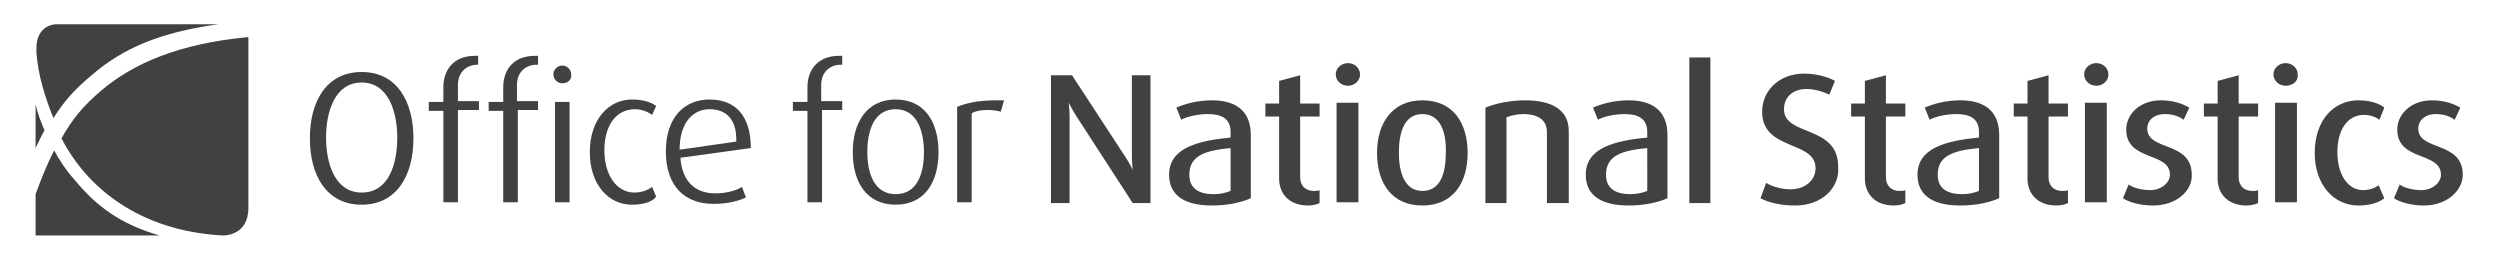 <?xml version="1.0" encoding="utf-8"?>
<!-- Generator: Adobe Illustrator 22.1.0, SVG Export Plug-In . SVG Version: 6.00 Build 0)  -->
<svg version="1.1" id="Layer_1" xmlns="http://www.w3.org/2000/svg" xmlns:xlink="http://www.w3.org/1999/xlink" x="0px" y="0px"
	 viewBox="0 0 309 33.5" style="enable-background:new 0 0 309 33.5;" xml:space="preserve">
<style type="text/css">
	.st0{opacity:0.15;}
	.st1{fill-rule:evenodd;clip-rule:evenodd;fill:#FFFFFF;}
	.st2{fill:#FFFFFF;}
	.st3{fill:#206095;}
	.st4{opacity:0.2;fill-rule:evenodd;clip-rule:evenodd;fill:#FFFFFF;}
	.st5{opacity:0.2;}
	.st6{opacity:0.2;fill:#FFFFFF;}
	.st7{opacity:0.2;fill-rule:evenodd;clip-rule:evenodd;fill:none;stroke:#FFFFFF;stroke-miterlimit:10;}
	.st8{fill:#D2376D;}
	.st9{fill:#002538;}
	.st10{fill:#86BC25;}
	.st11{opacity:0.5;}
	.st12{fill:#00A7A3;}
	.st13{fill:#E1BB23;}
	.st14{fill:#003C57;}
	.st15{fill:#00696F;}
	.st16{fill:#E2BC23;}
	.st17{fill:#003B56;}
	.st18{fill:#00A8A4;}
	.st19{fill:#F39638;}
	.st20{fill:#206196;}
	.st21{fill:#F3F2F3;}
	.st22{fill:#333133;}
	.st23{fill:#414042;}
	.st24{fill:#D0D2D3;}
	.st25{fill:#EAEAEA;}
	.st26{fill:none;stroke:#414042;stroke-linecap:round;stroke-linejoin:round;stroke-miterlimit:10;}
	.st27{fill:none;stroke:#EAEAEA;stroke-linecap:round;stroke-linejoin:round;stroke-miterlimit:10;}
	.st28{fill:none;stroke:#333133;stroke-linecap:round;stroke-linejoin:round;stroke-miterlimit:10;}
	.st29{fill:none;stroke:#D0D2D3;stroke-linecap:round;stroke-linejoin:round;stroke-miterlimit:10;}
	.st30{fill:#3B7A9E;}
	.st31{fill:#FF9933;}
	.st32{fill:#37288B;}
	.st33{fill:#008080;}
	.st34{fill:#D32F2F;}
	.st35{fill:#0F8243;}
	.st36{fill:none;stroke:#0F8243;stroke-width:3;stroke-linecap:round;stroke-linejoin:round;stroke-miterlimit:10;}
	.st37{fill:none;stroke:#D32F2F;stroke-width:3;stroke-linecap:round;stroke-linejoin:round;stroke-miterlimit:10;}
	.st38{opacity:0.45;}
	.st39{fill:none;stroke:#FFFFFF;stroke-width:8;stroke-linecap:round;stroke-linejoin:round;stroke-miterlimit:10;}
</style>
<g>
	<g>
		<path class="st23" d="M44.7,25.3c-4.4,0-6.4-3.7-6.4-8.2c0-4.5,2-8.2,6.4-8.2s6.4,3.7,6.4,8.2C51.1,21.6,49.1,25.3,44.7,25.3z
			 M44.7,10.2c-3.3,0-4.4,3.6-4.4,6.8c0,3.2,1.1,6.8,4.4,6.8c3.4,0,4.4-3.6,4.4-6.8C49.1,13.8,48,10.2,44.7,10.2z"/>
		<path class="st23" d="M56.6,13.7V25h-1.8V13.7H53v-1.1h1.8v-1.8c0-2.2,1.3-3.9,3.9-3.9c0.2,0,0.4,0,0.4,0v1.1H59
			c-1.2,0-2.4,0.8-2.4,2.5v2h2.6v1.1H56.6z"/>
		<path class="st23" d="M64,13.7V25h-1.8V13.7h-1.8v-1.1h1.8v-1.8c0-2.2,1.3-3.9,3.9-3.9c0.2,0,0.4,0,0.4,0v1.1h-0.2
			c-1.2,0-2.4,0.8-2.4,2.5v2h2.6v1.1H64z"/>
		<path class="st23" d="M69.5,10.3c-0.6,0-1.1-0.5-1.1-1.1c0-0.6,0.5-1.1,1.1-1.1c0.6,0,1.1,0.5,1.1,1.1
			C70.7,9.8,70.2,10.3,69.5,10.3z M68.6,25V12.6h1.8V25H68.6z"/>
		<path class="st23" d="M78.1,25.3c-2.9,0-5.2-2.5-5.2-6.5c0-4,2.3-6.5,5.2-6.5c1.5,0,2.5,0.4,3,0.8l-0.5,1.1
			c-0.4-0.3-1.2-0.7-2.1-0.7c-2.5,0-3.8,2.2-3.8,5.1c0,3,1.5,5.2,3.7,5.2c0.9,0,1.7-0.3,2.2-0.7l0.5,1.2
			C80.7,24.9,79.6,25.3,78.1,25.3z"/>
		<path class="st23" d="M84.1,19.5c0.2,2.9,1.8,4.4,4.3,4.4c1.5,0,2.7-0.4,3.3-0.8l0.5,1.3c-0.8,0.4-2.2,0.8-4,0.8
			c-3.5,0-5.9-2.1-5.9-6.5c0-4.2,2.3-6.4,5.4-6.4c3.1,0,5.1,1.9,5.1,6L84.1,19.5z M87.7,13.5c-2,0-3.7,1.6-3.7,5l7-1
			C91.1,14.7,89.7,13.5,87.7,13.5z"/>
		<path class="st23" d="M101.6,13.7V25h-1.8V13.7h-1.8v-1.1h1.8v-1.8c0-2.2,1.3-3.9,3.9-3.9c0.2,0,0.4,0,0.4,0v1.1h-0.2
			c-1.2,0-2.4,0.8-2.4,2.5v2h2.6v1.1H101.6z"/>
		<path class="st23" d="M110.7,25.3c-3.6,0-5.3-2.8-5.3-6.5c0-3.6,1.7-6.5,5.3-6.5c3.6,0,5.3,2.8,5.3,6.5
			C116,22.5,114.3,25.3,110.7,25.3z M110.7,13.5c-2.7,0-3.5,2.7-3.5,5.3c0,2.5,0.8,5.2,3.5,5.2c2.7,0,3.5-2.6,3.5-5.2
			C114.2,16.3,113.4,13.5,110.7,13.5z"/>
		<path class="st23" d="M123.7,13.8c-1.1-0.3-2.8-0.3-3.6,0.2v11h-1.8V13.2c1.3-0.5,2.6-0.8,4.9-0.8c0.3,0,0.7,0,0.9,0L123.7,13.8z"
			/>
		<path class="st23" d="M140,25.1l-7-10.8c-0.5-0.8-0.9-1.6-0.9-1.6h0c0,0,0.1,0.9,0.1,1.9v10.5h-2.3V9.3h2.6l6.6,10.1
			c0.6,0.9,0.9,1.6,0.9,1.6h0c0,0-0.1-0.9-0.1-1.8V9.3h2.3v15.8H140z"/>
		<path class="st23" d="M149.8,25.4c-3.6,0-5.3-1.4-5.3-3.8c0-3.3,3.5-4.2,7.6-4.6v-0.7c0-1.7-1.2-2.2-2.8-2.2
			c-1.2,0-2.6,0.3-3.3,0.7l-0.6-1.5c0.9-0.4,2.5-0.9,4.4-0.9c2.7,0,4.8,1.1,4.8,4.3v7.8C153.5,25,151.8,25.4,149.8,25.4z
			 M152.1,18.3c-3.1,0.3-5.1,0.9-5.1,3.3c0,1.7,1.2,2.4,3,2.4c0.9,0,1.6-0.2,2.1-0.4V18.3z"/>
		<path class="st23" d="M161.7,25.4c-2.6,0-3.6-1.7-3.6-3.3v-7.7h-1.7v-1.6h1.7V10l2.6-0.7v3.5h2.4v1.6h-2.4v7.5
			c0,1,0.6,1.7,1.7,1.7c0.3,0,0.5,0,0.7-0.1v1.6C162.9,25.2,162.4,25.4,161.7,25.4z"/>
		<path class="st23" d="M166.6,10.6c-0.8,0-1.5-0.6-1.5-1.4c0-0.8,0.7-1.4,1.5-1.4c0.8,0,1.5,0.6,1.5,1.4
			C168.1,10,167.4,10.6,166.6,10.6z M165.2,25.1V12.7h2.7v12.3H165.2z"/>
		<path class="st23" d="M175.8,25.4c-3.8,0-5.6-2.8-5.6-6.5s1.9-6.5,5.6-6.5c3.8,0,5.6,2.8,5.6,6.5S179.6,25.4,175.8,25.4z
			 M175.8,14.1c-2.3,0-2.9,2.4-2.9,4.8c0,2.4,0.7,4.7,2.9,4.7c2.3,0,2.9-2.3,2.9-4.7C178.8,16.5,178.1,14.1,175.8,14.1z"/>
		<path class="st23" d="M191.2,25.1v-8.8c0-1.6-1.3-2.2-2.9-2.2c-0.8,0-1.6,0.2-2.1,0.4v10.6h-2.6V13.3c1.2-0.5,3-0.9,4.9-0.9
			c3.2,0,5.4,1.1,5.4,3.8v8.9H191.2z"/>
		<path class="st23" d="M201.3,25.4c-3.6,0-5.3-1.4-5.3-3.8c0-3.3,3.5-4.2,7.6-4.6v-0.7c0-1.7-1.2-2.2-2.8-2.2
			c-1.2,0-2.6,0.3-3.3,0.7l-0.6-1.5c0.9-0.4,2.5-0.9,4.4-0.9c2.7,0,4.8,1.1,4.8,4.3v7.8C205,25,203.3,25.4,201.3,25.4z M203.6,18.3
			c-3.1,0.3-5.1,0.9-5.1,3.3c0,1.7,1.2,2.4,3,2.4c0.9,0,1.6-0.2,2.1-0.4V18.3z"/>
		<path class="st23" d="M208.8,25.1v-6v-12h2.6v6.1v11.9H208.8z"/>
		<path class="st23" d="M221.9,25.4c-1.9,0-3.4-0.4-4.3-0.9l0.7-1.9c0.6,0.4,1.8,0.8,3,0.8c1.8,0,3.1-1.1,3.1-2.6
			c0-3.5-6.6-2.1-6.6-7c0-2.5,2-4.7,5.2-4.7c1.7,0,3.1,0.5,3.8,0.9l-0.7,1.7c-0.6-0.3-1.7-0.7-2.8-0.7c-1.7,0-2.8,1-2.8,2.5
			c0,3.4,6.7,1.9,6.7,7.1C227.4,23.3,225.1,25.4,221.9,25.4z"/>
		<path class="st23" d="M234.1,25.4c-2.6,0-3.6-1.7-3.6-3.3v-7.7h-1.7v-1.6h1.7V10l2.6-0.7v3.5h2.4v1.6h-2.4v7.5
			c0,1,0.6,1.7,1.7,1.7c0.3,0,0.5,0,0.7-0.1v1.6C235.3,25.2,234.8,25.4,234.1,25.4z"/>
		<path class="st23" d="M242.3,25.4c-3.6,0-5.3-1.4-5.3-3.8c0-3.3,3.5-4.2,7.6-4.6v-0.7c0-1.7-1.2-2.2-2.8-2.2
			c-1.2,0-2.6,0.3-3.3,0.7l-0.6-1.5c0.9-0.4,2.5-0.9,4.4-0.9c2.7,0,4.8,1.1,4.8,4.3v7.8C246,25,244.3,25.4,242.3,25.4z M244.6,18.3
			c-3.1,0.3-5.1,0.9-5.1,3.3c0,1.7,1.2,2.4,3,2.4c0.9,0,1.6-0.2,2.1-0.4V18.3z"/>
		<path class="st23" d="M254.2,25.4c-2.6,0-3.6-1.7-3.6-3.3v-7.7h-1.7v-1.6h1.7V10l2.6-0.7v3.5h2.4v1.6h-2.4v7.5
			c0,1,0.6,1.7,1.7,1.7c0.3,0,0.5,0,0.7-0.1v1.6C255.4,25.2,254.9,25.4,254.2,25.4z"/>
		<path class="st23" d="M259.1,10.6c-0.8,0-1.5-0.6-1.5-1.4c0-0.8,0.7-1.4,1.5-1.4c0.8,0,1.5,0.6,1.5,1.4
			C260.6,10,259.9,10.6,259.1,10.6z M257.7,25.1V12.7h2.7v12.3H257.7z"/>
		<path class="st23" d="M266.1,25.4c-1.5,0-3-0.4-3.7-0.9l0.7-1.7c0.5,0.4,1.6,0.7,2.7,0.7c1.3,0,2.4-0.9,2.4-1.9
			c0-2.9-5.4-1.6-5.4-5.6c0-1.8,1.6-3.6,4.3-3.6c1.5,0,2.6,0.4,3.5,0.9l-0.7,1.5c-0.4-0.3-1.2-0.7-2.3-0.7c-1.4,0-2.2,0.8-2.2,1.8
			c0,2.8,5.5,1.5,5.5,5.7C271,23.5,269.1,25.4,266.1,25.4z"/>
		<path class="st23" d="M277.7,25.4c-2.6,0-3.6-1.7-3.6-3.3v-7.7h-1.7v-1.6h1.7V10l2.6-0.7v3.5h2.4v1.6h-2.4v7.5
			c0,1,0.6,1.7,1.7,1.7c0.3,0,0.5,0,0.7-0.1v1.6C278.9,25.2,278.3,25.4,277.7,25.4z"/>
		<path class="st23" d="M282.5,10.6c-0.8,0-1.5-0.6-1.5-1.4c0-0.8,0.7-1.4,1.5-1.4c0.8,0,1.5,0.6,1.5,1.4
			C284.1,10,283.4,10.6,282.5,10.6z M281.2,25.1V12.7h2.7v12.3H281.2z"/>
		<path class="st23" d="M291.5,25.4c-3,0-5.4-2.5-5.4-6.5c0-4.1,2.4-6.5,5.4-6.5c1.5,0,2.6,0.4,3.2,0.9l-0.6,1.5
			c-0.4-0.3-1.1-0.6-1.9-0.6c-2.1,0-3.3,1.9-3.3,4.6c0,2.8,1.3,4.7,3.2,4.7c0.8,0,1.5-0.3,1.9-0.6l0.7,1.6
			C294.1,25,293,25.4,291.5,25.4z"/>
		<path class="st23" d="M299.6,25.4c-1.5,0-3-0.4-3.7-0.9l0.7-1.7c0.5,0.4,1.6,0.7,2.7,0.7c1.3,0,2.4-0.9,2.4-1.9
			c0-2.9-5.4-1.6-5.4-5.6c0-1.8,1.6-3.6,4.3-3.6c1.5,0,2.6,0.4,3.5,0.9l-0.7,1.5c-0.4-0.3-1.2-0.7-2.3-0.7c-1.4,0-2.2,0.8-2.2,1.8
			c0,2.8,5.5,1.5,5.5,5.7C304.4,23.5,302.5,25.4,299.6,25.4z"/>
	</g>
	<g>
		<path class="st23" d="M4.4,18.3c0.4-0.8,0.7-1.5,1.1-2.2c-0.5-1.2-0.8-1.9-1.1-3.2C4.4,15,4.4,16.5,4.4,18.3z M6.9,3
			c0,0-2.4,0-2.4,3c0,0.2,0-0.3,0,0.5c0.2,2.8,1.1,5.6,2.1,8.1c1.4-2.2,2.6-3.5,4.6-5.2C15.1,6,19.7,4,27,3H6.9z"/>
		<path class="st23" d="M30.5,4.6c-8.3,0.8-14,3.2-18,6.6c-2.2,1.9-3.5,3.4-4.9,5.9c3.2,6.2,9.7,11.4,19.8,12l0.2,0
			c0,0,3.1,0.1,3.1-3.4V4.6C30.6,4.6,30.6,4.6,30.5,4.6z M9.2,22.2c-1-1.1-1.8-2.3-2.5-3.6c-0.9,1.7-1.6,3.5-2.3,5.4
			c0,3,0,5.1,0,5.1l15.3,0C14.9,27.7,11.9,25.5,9.2,22.2z"/>
	</g>
</g>
</svg>
